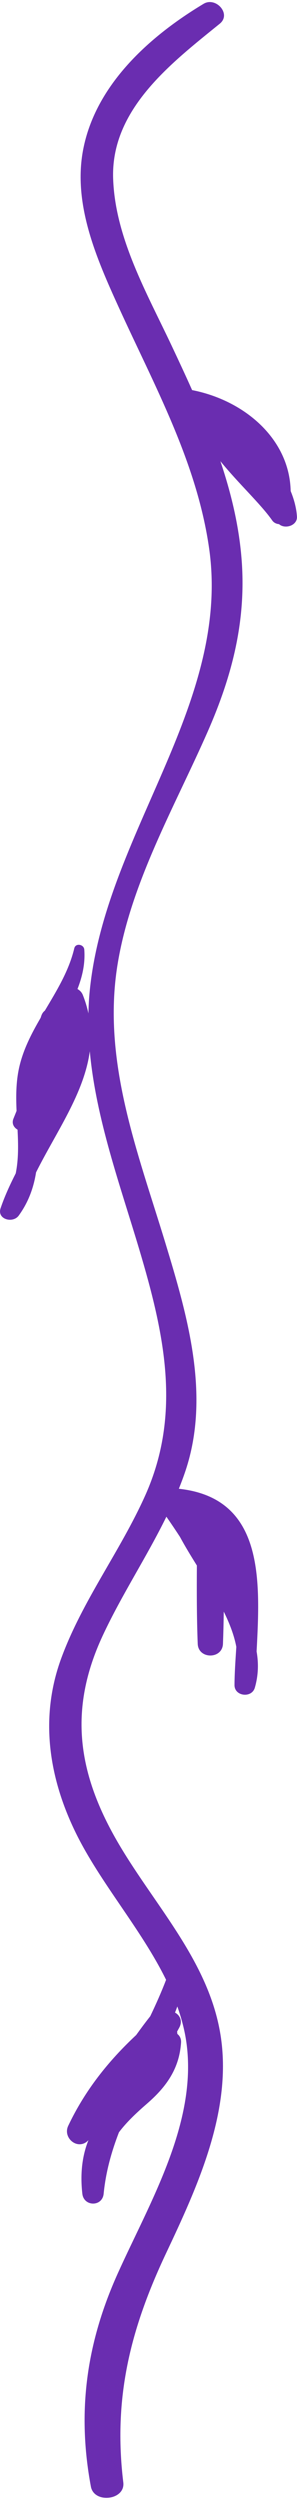 <svg 
 xmlns="http://www.w3.org/2000/svg"
 xmlns:xlink="http://www.w3.org/1999/xlink"
 width="109px" height="915px">
<path fill-rule="evenodd"  fill="rgb(106, 45, 176)"
 d="M106.680,179.735 C106.280,160.687 89.788,146.546 70.507,142.775 C68.068,137.317 65.539,131.912 63.011,126.555 C53.949,107.343 42.270,87.114 41.523,65.403 C40.644,39.964 62.830,23.122 80.660,8.673 C85.039,5.126 79.215,-1.299 74.725,1.391 C54.785,13.337 35.044,31.087 30.509,54.806 C26.694,74.763 35.449,94.649 43.546,112.406 C56.663,141.169 72.271,169.123 76.768,200.850 C80.556,227.564 72.303,252.577 62.078,276.879 C50.216,305.076 35.583,332.921 32.822,363.825 C32.612,366.185 32.505,368.544 32.453,370.900 C31.973,368.685 31.313,366.438 30.395,364.146 C29.994,363.147 29.272,362.443 28.436,361.989 C30.217,357.430 31.318,352.693 30.934,347.544 C30.791,345.610 27.748,345.028 27.261,347.073 C25.279,355.387 20.794,362.608 16.459,369.890 C15.910,370.315 15.455,370.914 15.178,371.722 C15.084,371.994 14.992,372.266 14.901,372.537 C11.522,378.340 8.439,384.267 6.987,390.902 C5.854,396.090 5.849,401.348 6.079,406.589 C5.695,407.536 5.314,408.483 4.933,409.430 C4.219,411.203 5.069,412.651 6.438,413.456 C6.715,418.885 6.829,424.250 5.772,429.447 C3.600,433.712 1.651,437.968 0.211,442.225 C-1.160,446.278 4.718,447.870 6.883,444.889 C10.524,439.875 12.360,434.567 13.241,429.075 C20.611,414.340 30.858,400.239 32.960,384.763 C35.207,409.496 44.135,433.914 51.116,457.310 C60.220,487.828 66.801,517.250 53.303,547.319 C44.115,567.784 30.254,585.768 22.476,606.927 C14.547,628.493 17.842,650.447 27.763,670.721 C36.738,689.069 51.732,705.868 60.953,724.609 C59.186,729.198 57.212,733.616 55.137,737.940 C53.353,740.191 51.648,742.495 49.973,744.819 C39.741,754.362 31.177,765.088 25.037,778.035 C22.899,782.541 28.636,787.205 32.362,783.387 C32.396,783.352 32.428,783.313 32.466,783.278 C30.017,789.342 29.438,796.005 30.219,802.909 C30.761,807.670 37.567,807.729 38.042,802.909 C38.831,794.880 40.921,787.489 43.655,780.414 C46.367,776.802 49.889,773.451 53.989,769.899 C61.069,763.771 65.836,757.069 66.450,747.561 C66.539,746.166 65.975,745.114 65.092,744.421 C65.067,744.131 65.032,743.836 64.998,743.546 C65.260,743.065 65.525,742.593 65.787,742.112 C67.095,739.689 66.044,737.586 64.236,736.599 C64.530,735.862 64.807,735.110 65.084,734.363 C66.598,738.643 67.781,743.031 68.417,747.591 C72.523,777.018 54.830,806.299 43.197,832.111 C31.731,857.539 28.215,882.604 33.356,910.095 C34.541,916.419 46.042,915.063 45.253,908.572 C41.498,877.680 47.834,852.434 60.950,824.681 C72.313,800.638 84.994,773.196 81.115,745.964 C77.209,718.551 57.346,698.159 43.717,675.104 C28.550,649.450 24.932,625.972 37.705,598.618 C44.697,583.646 53.833,569.873 61.066,555.107 C62.756,557.544 64.421,560.001 66.039,562.482 C67.914,565.952 70.056,569.455 72.253,572.973 C72.194,582.535 72.197,592.092 72.565,601.645 C72.785,607.330 81.607,607.330 81.827,601.645 C81.981,597.709 82.068,593.778 82.117,589.842 C84.244,594.136 85.912,598.441 86.731,602.745 C86.409,607.777 86.075,612.563 86.063,616.739 C86.053,620.881 92.396,621.599 93.527,617.693 C94.845,613.143 94.932,608.730 94.175,604.421 C95.535,578.413 97.047,548.267 65.641,544.882 C66.516,542.700 67.348,540.501 68.097,538.256 C77.298,510.675 68.817,481.583 60.661,454.819 C50.542,421.623 37.428,388.424 43.123,353.130 C47.967,323.103 64.099,295.309 76.212,267.798 C85.274,247.210 90.484,226.901 88.638,204.305 C87.641,192.123 84.776,180.313 80.887,168.791 C87.488,176.926 95.704,184.476 99.914,190.495 C100.491,191.321 101.441,191.762 102.398,191.833 C104.607,193.795 109.204,192.355 108.981,189.048 C108.768,185.891 107.930,182.773 106.680,179.735 Z"/>
</svg>